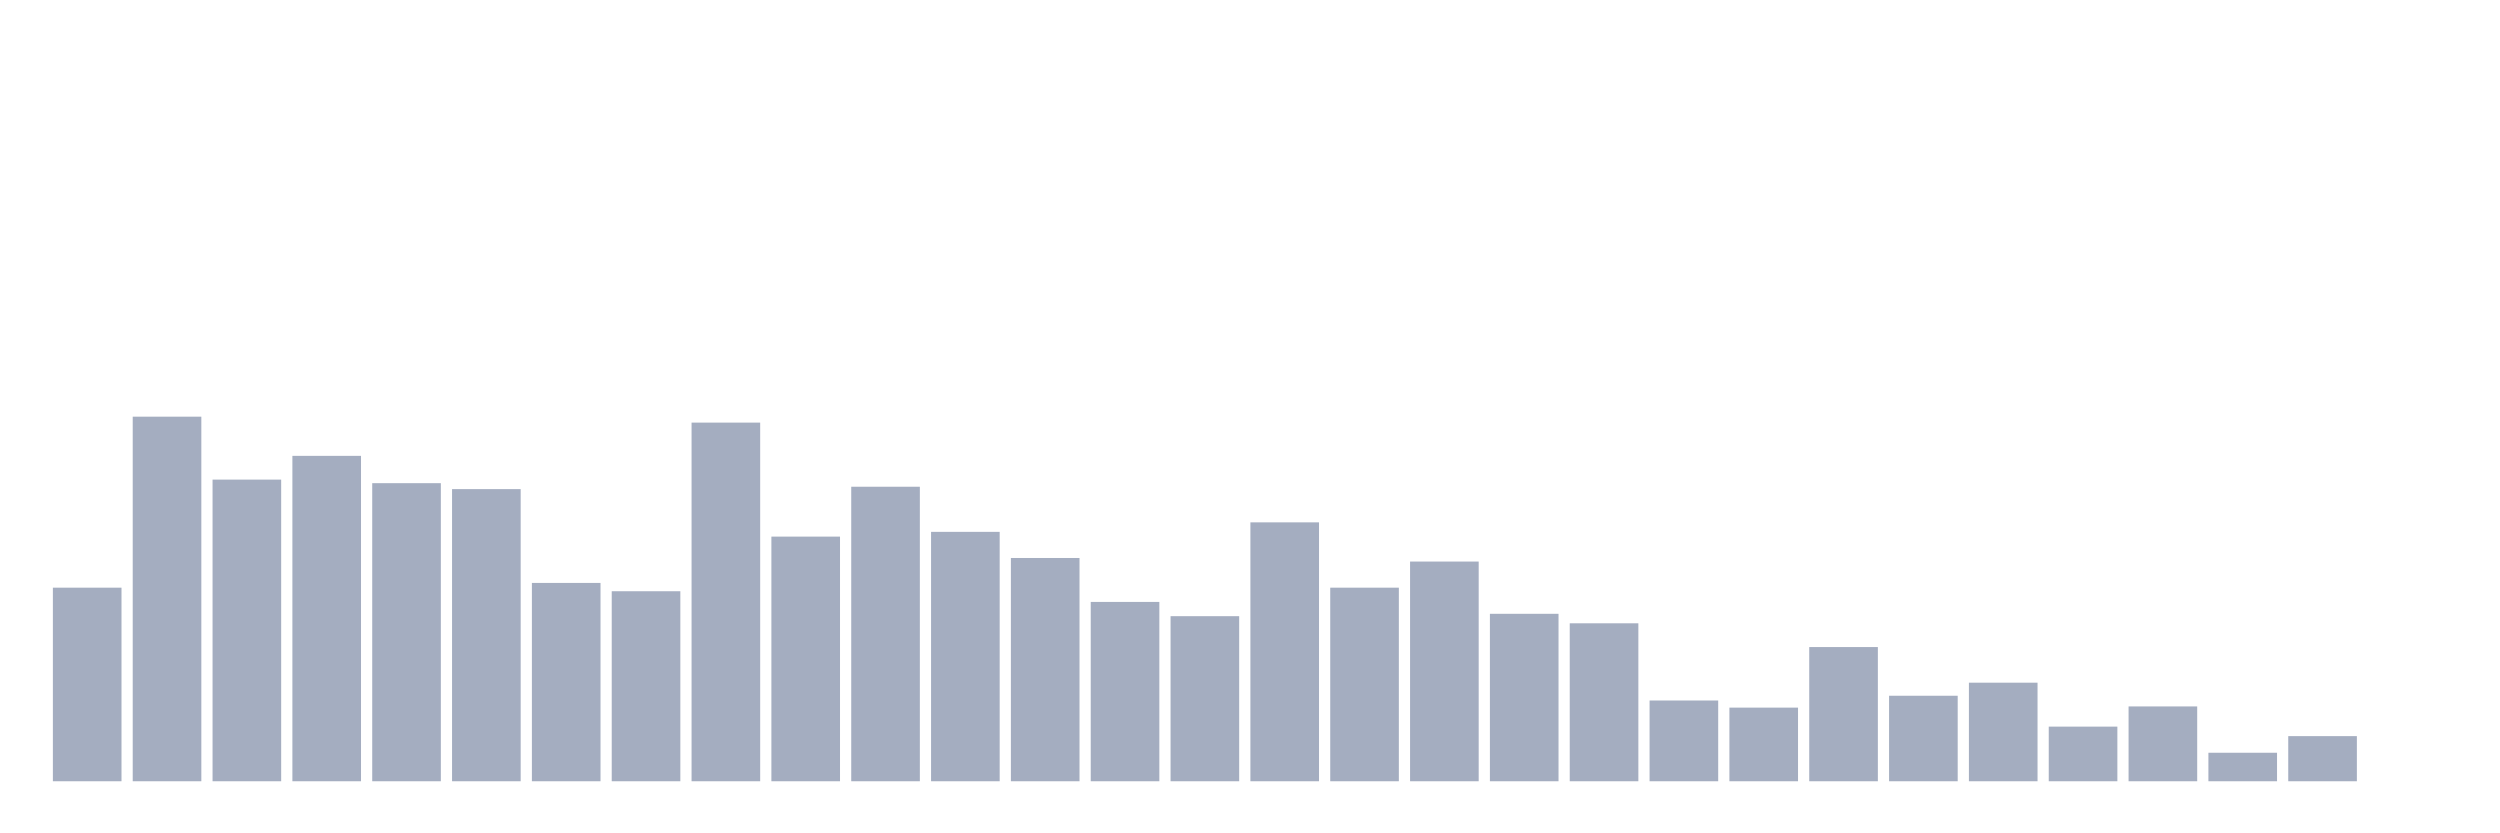 <svg xmlns="http://www.w3.org/2000/svg" viewBox="0 0 480 160"><g transform="translate(10,10)"><rect class="bar" x="0.153" width="13.175" y="102.834" height="37.166" fill="rgb(164,173,192)"></rect><rect class="bar" x="15.482" width="13.175" y="70" height="70" fill="rgb(164,173,192)"></rect><rect class="bar" x="30.81" width="13.175" y="82.085" height="57.915" fill="rgb(164,173,192)"></rect><rect class="bar" x="46.138" width="13.175" y="77.524" height="62.476" fill="rgb(164,173,192)"></rect><rect class="bar" x="61.466" width="13.175" y="82.769" height="57.231" fill="rgb(164,173,192)"></rect><rect class="bar" x="76.794" width="13.175" y="83.909" height="56.091" fill="rgb(164,173,192)"></rect><rect class="bar" x="92.123" width="13.175" y="101.922" height="38.078" fill="rgb(164,173,192)"></rect><rect class="bar" x="107.451" width="13.175" y="103.518" height="36.482" fill="rgb(164,173,192)"></rect><rect class="bar" x="122.779" width="13.175" y="71.14" height="68.86" fill="rgb(164,173,192)"></rect><rect class="bar" x="138.107" width="13.175" y="93.029" height="46.971" fill="rgb(164,173,192)"></rect><rect class="bar" x="153.436" width="13.175" y="83.453" height="56.547" fill="rgb(164,173,192)"></rect><rect class="bar" x="168.764" width="13.175" y="92.117" height="47.883" fill="rgb(164,173,192)"></rect><rect class="bar" x="184.092" width="13.175" y="97.134" height="42.866" fill="rgb(164,173,192)"></rect><rect class="bar" x="199.42" width="13.175" y="105.57" height="34.43" fill="rgb(164,173,192)"></rect><rect class="bar" x="214.748" width="13.175" y="108.306" height="31.694" fill="rgb(164,173,192)"></rect><rect class="bar" x="230.077" width="13.175" y="90.293" height="49.707" fill="rgb(164,173,192)"></rect><rect class="bar" x="245.405" width="13.175" y="102.834" height="37.166" fill="rgb(164,173,192)"></rect><rect class="bar" x="260.733" width="13.175" y="97.818" height="42.182" fill="rgb(164,173,192)"></rect><rect class="bar" x="276.061" width="13.175" y="107.85" height="32.15" fill="rgb(164,173,192)"></rect><rect class="bar" x="291.39" width="13.175" y="109.674" height="30.326" fill="rgb(164,173,192)"></rect><rect class="bar" x="306.718" width="13.175" y="124.495" height="15.505" fill="rgb(164,173,192)"></rect><rect class="bar" x="322.046" width="13.175" y="125.863" height="14.137" fill="rgb(164,173,192)"></rect><rect class="bar" x="337.374" width="13.175" y="114.235" height="25.765" fill="rgb(164,173,192)"></rect><rect class="bar" x="352.702" width="13.175" y="123.583" height="16.417" fill="rgb(164,173,192)"></rect><rect class="bar" x="368.031" width="13.175" y="121.075" height="18.925" fill="rgb(164,173,192)"></rect><rect class="bar" x="383.359" width="13.175" y="129.511" height="10.489" fill="rgb(164,173,192)"></rect><rect class="bar" x="398.687" width="13.175" y="125.635" height="14.365" fill="rgb(164,173,192)"></rect><rect class="bar" x="414.015" width="13.175" y="134.528" height="5.472" fill="rgb(164,173,192)"></rect><rect class="bar" x="429.344" width="13.175" y="131.336" height="8.664" fill="rgb(164,173,192)"></rect><rect class="bar" x="444.672" width="13.175" y="140" height="0" fill="rgb(164,173,192)"></rect></g></svg>